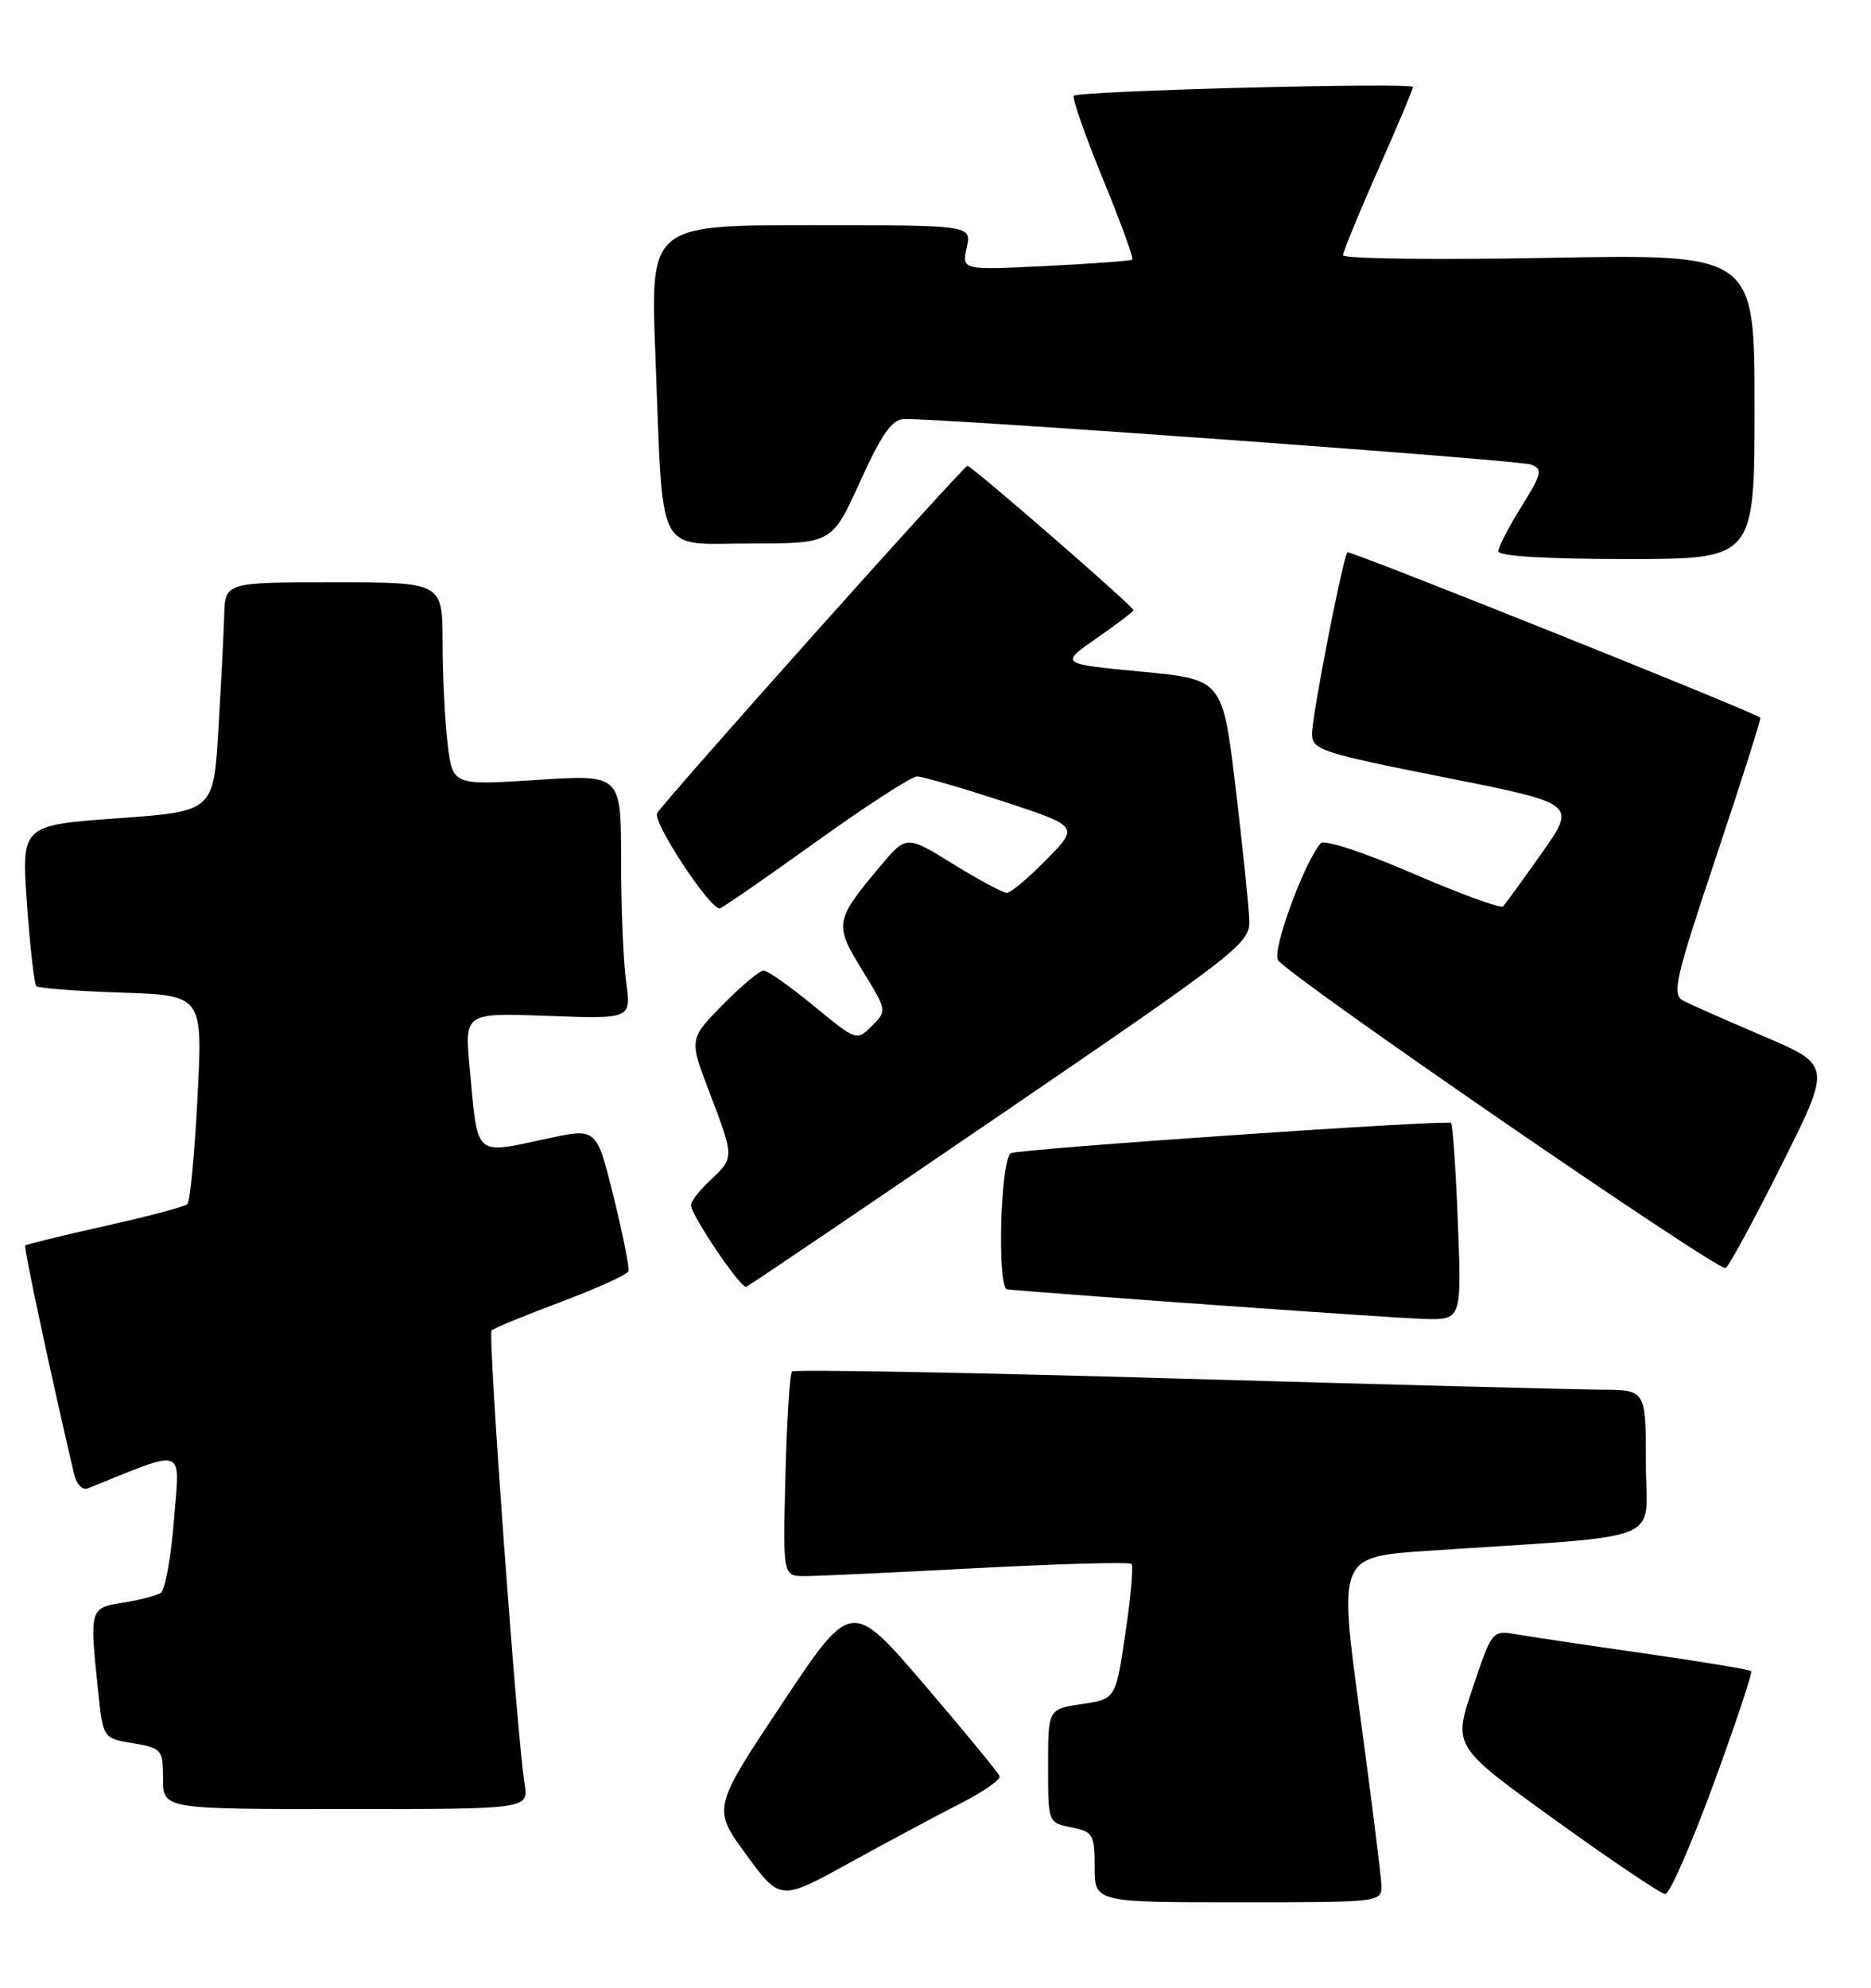 <?xml version="1.0" encoding="UTF-8" standalone="no"?>
<!DOCTYPE svg PUBLIC "-//W3C//DTD SVG 1.1//EN" "http://www.w3.org/Graphics/SVG/1.1/DTD/svg11.dtd" >
<svg xmlns="http://www.w3.org/2000/svg" xmlns:xlink="http://www.w3.org/1999/xlink" version="1.1" viewBox="0 0 241 256">
 <g >
 <path fill="currentColor"
d=" M 123.76 232.25 C 126.66 230.77 128.90 229.21 128.76 228.77 C 128.61 228.33 124.25 223.03 119.07 216.98 C 109.66 205.99 109.66 205.99 100.71 219.45 C 91.76 232.91 91.76 232.91 96.13 238.88 C 100.50 244.84 100.50 244.84 109.50 239.88 C 114.45 237.15 120.87 233.72 123.76 232.25 Z  M 177.93 242.75 C 177.89 241.51 176.63 231.50 175.14 220.50 C 172.43 200.50 172.43 200.50 183.96 199.73 C 215.40 197.62 212.00 199.00 212.00 188.41 C 212.00 179.00 212.00 179.00 206.25 178.98 C 203.09 178.96 178.46 178.32 151.52 177.54 C 124.58 176.76 102.31 176.36 102.02 176.64 C 101.73 176.93 101.35 182.97 101.17 190.08 C 100.84 203.00 100.84 203.00 103.67 202.99 C 105.23 202.99 115.23 202.52 125.89 201.96 C 136.55 201.40 145.49 201.16 145.75 201.42 C 146.01 201.68 145.66 205.70 144.96 210.35 C 143.71 218.82 143.71 218.82 139.35 219.47 C 135.00 220.12 135.00 220.12 135.00 227.44 C 135.00 234.75 135.00 234.75 138.00 235.35 C 140.80 235.91 141.00 236.25 141.00 240.47 C 141.00 245.00 141.00 245.00 159.50 245.00 C 178.00 245.00 178.00 245.00 177.93 242.75 Z  M 220.71 229.79 C 223.57 221.98 225.76 215.42 225.56 215.22 C 225.36 215.03 219.19 214.00 211.85 212.95 C 204.51 211.90 197.08 210.79 195.35 210.49 C 192.21 209.95 192.19 209.97 189.68 217.43 C 187.16 224.92 187.16 224.92 200.33 234.41 C 207.57 239.63 213.95 243.92 214.50 243.94 C 215.05 243.97 217.84 237.60 220.71 229.79 Z  M 67.57 229.75 C 66.58 223.65 62.82 171.85 63.32 171.35 C 63.59 171.07 67.61 169.42 72.26 167.67 C 76.90 165.93 80.81 164.15 80.95 163.72 C 81.09 163.30 80.23 158.97 79.03 154.11 C 76.85 145.28 76.85 145.28 70.67 146.60 C 60.93 148.69 61.59 149.28 60.49 137.47 C 59.84 130.44 59.84 130.44 70.57 130.84 C 81.30 131.24 81.30 131.24 80.65 126.48 C 80.29 123.86 80.00 116.78 80.00 110.73 C 80.00 99.74 80.00 99.74 69.15 100.45 C 58.30 101.15 58.30 101.15 57.66 95.82 C 57.31 92.90 57.01 87.01 57.01 82.75 C 57.00 75.00 57.00 75.00 43.00 75.00 C 29.00 75.00 29.00 75.00 28.88 79.25 C 28.81 81.59 28.47 88.22 28.13 94.00 C 27.50 104.50 27.50 104.50 15.13 105.39 C 2.76 106.29 2.76 106.29 3.47 116.39 C 3.87 121.95 4.41 126.72 4.67 127.00 C 4.94 127.28 9.88 127.65 15.64 127.84 C 26.12 128.19 26.12 128.19 25.44 141.34 C 25.07 148.58 24.48 154.76 24.13 155.09 C 23.78 155.41 19.01 156.68 13.52 157.90 C 8.02 159.13 3.41 160.26 3.25 160.41 C 3.03 160.63 6.52 176.95 9.54 189.84 C 9.84 191.14 10.62 191.97 11.29 191.70 C 24.17 186.52 23.17 186.16 22.41 195.74 C 22.03 200.56 21.26 204.79 20.72 205.14 C 20.17 205.50 17.99 206.07 15.86 206.41 C 11.53 207.10 11.52 207.13 12.64 217.79 C 13.27 223.87 13.27 223.87 17.14 224.52 C 20.85 225.15 21.00 225.33 21.00 229.09 C 21.00 233.00 21.00 233.00 44.55 233.00 C 68.09 233.00 68.09 233.00 67.57 229.75 Z  M 187.79 157.49 C 187.52 150.60 187.12 144.82 186.90 144.62 C 186.40 144.19 131.97 147.92 130.25 148.51 C 128.87 148.98 128.39 165.95 129.75 166.07 C 137.90 166.80 179.83 169.78 183.39 169.87 C 188.27 170.00 188.27 170.00 187.79 157.49 Z  M 128.87 143.57 C 159.54 122.63 161.00 121.49 160.92 118.57 C 160.87 116.88 160.08 109.20 159.16 101.50 C 157.49 87.50 157.49 87.50 146.99 86.50 C 136.50 85.50 136.50 85.50 141.25 82.20 C 143.86 80.39 146.00 78.76 146.00 78.58 C 146.00 78.10 125.16 60.00 124.62 60.00 C 124.09 60.00 85.78 102.89 84.65 104.73 C 84.00 105.80 91.35 117.00 92.70 117.00 C 92.96 117.00 98.49 113.17 105.00 108.50 C 111.51 103.83 117.41 100.00 118.12 100.00 C 118.82 100.00 123.81 101.45 129.20 103.21 C 139.00 106.43 139.00 106.43 134.79 110.71 C 132.48 113.07 130.18 115.00 129.69 115.00 C 129.20 115.00 126.09 113.33 122.77 111.28 C 116.75 107.56 116.75 107.56 113.41 111.53 C 107.51 118.55 107.43 119.04 111.05 124.93 C 114.26 130.14 114.26 130.18 112.31 132.13 C 110.36 134.08 110.31 134.07 104.82 129.55 C 101.78 127.05 98.87 125.00 98.36 125.00 C 97.84 125.00 95.47 126.99 93.09 129.41 C 88.76 133.82 88.76 133.82 91.38 140.68 C 94.59 149.08 94.59 149.10 91.50 152.00 C 90.12 153.29 89.00 154.73 89.00 155.19 C 89.00 156.48 95.42 165.99 96.12 165.73 C 96.47 165.60 111.20 155.63 128.87 143.57 Z  M 229.49 150.02 C 235.91 137.20 235.91 137.20 227.21 133.48 C 222.42 131.43 217.74 129.37 216.82 128.88 C 215.32 128.10 215.75 126.19 221.06 110.32 C 224.31 100.60 226.87 92.54 226.74 92.43 C 225.92 91.69 173.83 70.84 173.56 71.13 C 172.98 71.75 169.00 92.14 169.00 94.50 C 169.00 96.58 170.11 96.95 186.04 100.11 C 203.08 103.50 203.08 103.50 198.61 109.85 C 196.15 113.34 193.89 116.44 193.60 116.74 C 193.30 117.04 188.07 115.12 181.98 112.49 C 175.71 109.78 170.56 108.09 170.12 108.60 C 167.96 111.11 163.81 122.46 164.62 123.66 C 166.03 125.75 221.42 163.84 222.28 163.32 C 222.71 163.06 225.96 157.07 229.49 150.02 Z  M 226.00 52.36 C 226.00 32.72 226.00 32.72 199.50 33.21 C 184.93 33.48 173.00 33.33 173.00 32.87 C 173.00 32.42 175.03 27.47 177.50 21.89 C 179.97 16.31 182.00 11.50 182.00 11.21 C 182.00 10.58 138.98 11.69 138.32 12.34 C 138.07 12.59 139.74 17.37 142.03 22.97 C 144.33 28.56 146.04 33.27 145.85 33.43 C 145.66 33.60 140.64 33.97 134.69 34.26 C 123.89 34.79 123.89 34.79 124.52 31.90 C 125.16 29.00 125.16 29.00 104.46 29.00 C 83.76 29.00 83.76 29.00 84.42 45.75 C 85.46 72.24 84.32 70.00 96.67 70.00 C 107.17 70.00 107.17 70.00 110.80 62.00 C 113.59 55.85 114.91 53.99 116.47 53.97 C 121.93 53.90 195.73 59.25 197.22 59.83 C 198.75 60.43 198.62 61.00 195.97 65.25 C 194.34 67.86 193.00 70.45 193.00 71.00 C 193.00 71.63 199.13 72.00 209.50 72.00 C 226.00 72.00 226.00 72.00 226.00 52.36 Z "/>
</g>
</svg>
